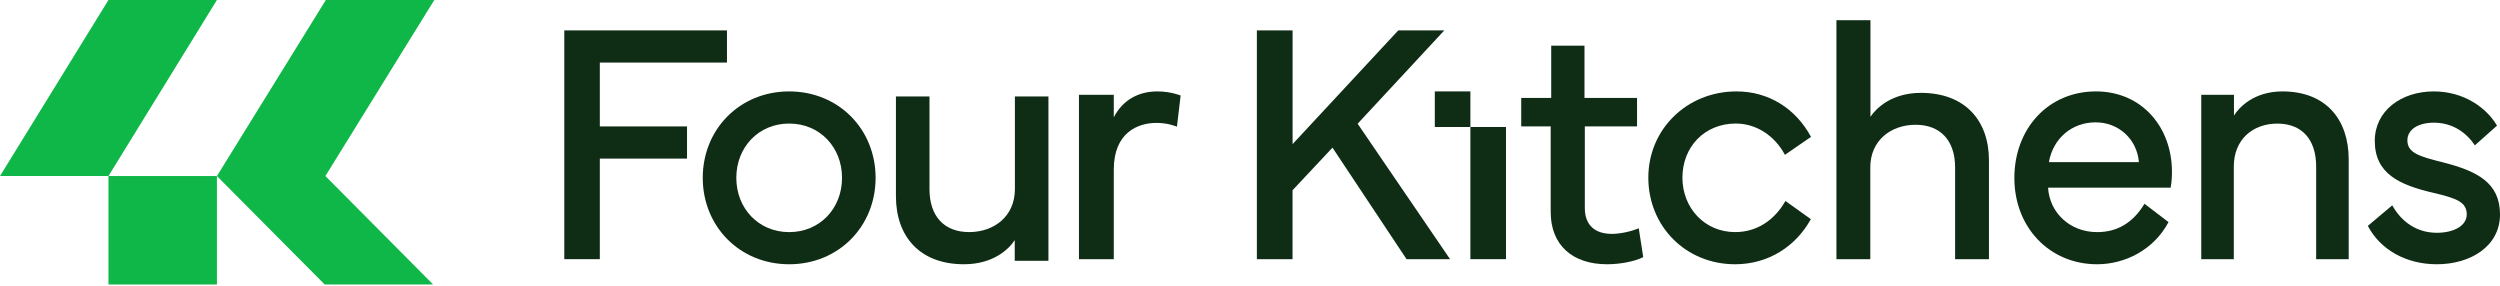<svg width="420" height="48" viewBox="0 0 420 48" fill="none" xmlns="http://www.w3.org/2000/svg">
<path d="M94.8 5.107H122.13V10.512H100.77V21.239H115.42V26.644H100.77V43.54H94.8V5.107Z" fill="#0F2C15"/>
<path d="M118.062 29.876C118.062 21.717 124.266 15.357 132.581 15.357C140.897 15.357 147.101 21.717 147.101 29.876C147.101 38.035 140.893 44.395 132.581 44.395C124.269 44.395 118.062 38.035 118.062 29.876ZM132.581 38.995C137.735 38.995 141.461 35.017 141.461 29.876C141.461 24.735 137.731 20.758 132.581 20.758C127.432 20.758 123.701 24.735 123.701 29.876C123.701 35.017 127.432 38.995 132.581 38.995Z" fill="#0F2C15"/>
<path d="M156.153 16.21V31.771C156.153 36.344 158.63 38.989 162.816 38.989C167.002 38.989 170.503 36.344 170.503 31.771V16.21H176.139V43.82H170.475V40.34C169.566 41.749 166.975 44.394 161.934 44.394C154.475 44.394 150.517 39.678 150.517 32.975V16.21H156.153Z" fill="#0F2C15"/>
<path d="M181.263 43.541V15.931H187.115V19.701C188.701 16.679 191.376 15.357 194.464 15.357C196.669 15.357 198.345 16.046 198.345 16.046L197.726 21.28C197.402 21.166 196.139 20.647 194.286 20.647C191.17 20.647 187.115 22.258 187.115 28.499V43.541H181.263Z" fill="#0F2C15"/>
<path d="M211.162 5.107H217.155V24.211L234.909 5.107H242.642L228.083 20.786L243.609 43.54H236.3L223.855 24.803L217.147 31.964V43.54H211.154V5.107H211.162Z" fill="#0F2C15"/>
<path d="M247.027 43.54V21.334H253.005V43.54H247.027Z" fill="#0F2C15"/>
<path d="M255.566 21.24V16.451H260.605V7.669H266.194V16.451H275.024V21.24H266.25V34.929C266.25 37.838 267.96 39.291 270.794 39.291C272.126 39.291 273.951 38.922 275.311 38.349L276.064 43.197C274.673 43.911 272.213 44.394 269.985 44.394C264.165 44.394 260.517 41.171 260.517 35.612V21.24H255.566Z" fill="#0F2C15"/>
<path d="M276.919 29.848C276.919 21.689 283.423 15.357 291.73 15.357C297.146 15.357 301.674 18.231 304.249 22.992L299.867 26.01C298.148 22.788 295.055 20.754 291.616 20.754C286.315 20.754 282.646 24.731 282.646 29.844C282.646 34.957 286.401 38.991 291.501 38.991C295.083 38.991 298.061 37.076 299.954 33.766L304.222 36.816C301.701 41.405 297.059 44.395 291.501 44.395C283.163 44.395 276.919 37.979 276.919 29.848Z" fill="#0F2C15"/>
<path d="M308.521 43.537V3.399H314.238V19.62C315.156 18.223 317.769 15.601 322.712 15.601C330.149 15.601 334.143 20.275 334.143 26.92V43.541H328.457V28.117C328.457 23.584 325.958 20.962 321.822 20.962C317.686 20.962 314.211 23.584 314.211 28.117V43.541H308.525L308.521 43.537Z" fill="#0F2C15"/>
<path d="M352.119 15.357C359.859 15.357 364.889 21.397 364.889 28.861C364.889 29.732 364.832 30.632 364.669 31.531H344.075C344.322 35.713 347.724 38.995 352.313 38.995C355.631 38.995 358.284 37.516 360.274 34.233L364.311 37.312C361.853 41.957 357.013 44.395 352.317 44.395C344.3 44.395 338.413 38.183 338.413 29.904C338.413 21.625 344.079 15.357 352.123 15.357H352.119ZM359.334 27.234C359.003 23.312 355.879 20.554 352.066 20.554C348.002 20.554 344.908 23.312 344.216 27.234H359.334Z" fill="#0F2C15"/>
<path d="M369.812 43.537V15.931H375.306V19.411C376.188 18.002 378.701 15.357 383.453 15.357C390.745 15.357 394.581 20.072 394.581 26.775V43.541H389.114V27.982C389.114 23.41 386.711 20.765 382.598 20.765C378.484 20.765 375.279 23.41 375.279 27.982V43.541H369.812V43.537Z" fill="#0F2C15"/>
<path d="M401.898 34.489C403.406 37.22 405.975 39.107 409.386 39.107C412.263 39.107 414.413 37.915 414.413 36.028C414.413 33.966 412.763 33.326 408.825 32.399C403.071 31.063 398.964 29.177 398.964 23.66C398.964 18.607 403.406 15.357 408.883 15.357C413.882 15.357 417.709 18.059 419.497 21.105L415.782 24.415C414.328 22.265 412.04 20.61 408.883 20.61C406.229 20.61 404.441 21.773 404.441 23.572C404.441 25.691 406.425 26.274 410.363 27.262C416.201 28.741 420.001 30.716 420.001 36.032C420.001 41.349 415.086 44.395 409.386 44.395C404.164 44.395 399.86 41.897 397.795 37.947L401.902 34.493L401.898 34.489Z" fill="#0F2C15"/>
<path d="M247.026 15.357H241.047V21.335H247.026V15.357Z" fill="#0F2C15"/>
<path d="M36.443 29.573H18.221V47.795H36.443V29.573Z" fill="#0EB747"/>
<path d="M36.443 0H18.221L0 29.573H18.221L36.443 0Z" fill="#0EB747"/>
<path d="M54.665 29.573L72.961 0H54.74L36.444 29.573L54.547 47.795H72.768L54.665 29.573Z" fill="#0EB747"/>
</svg>
